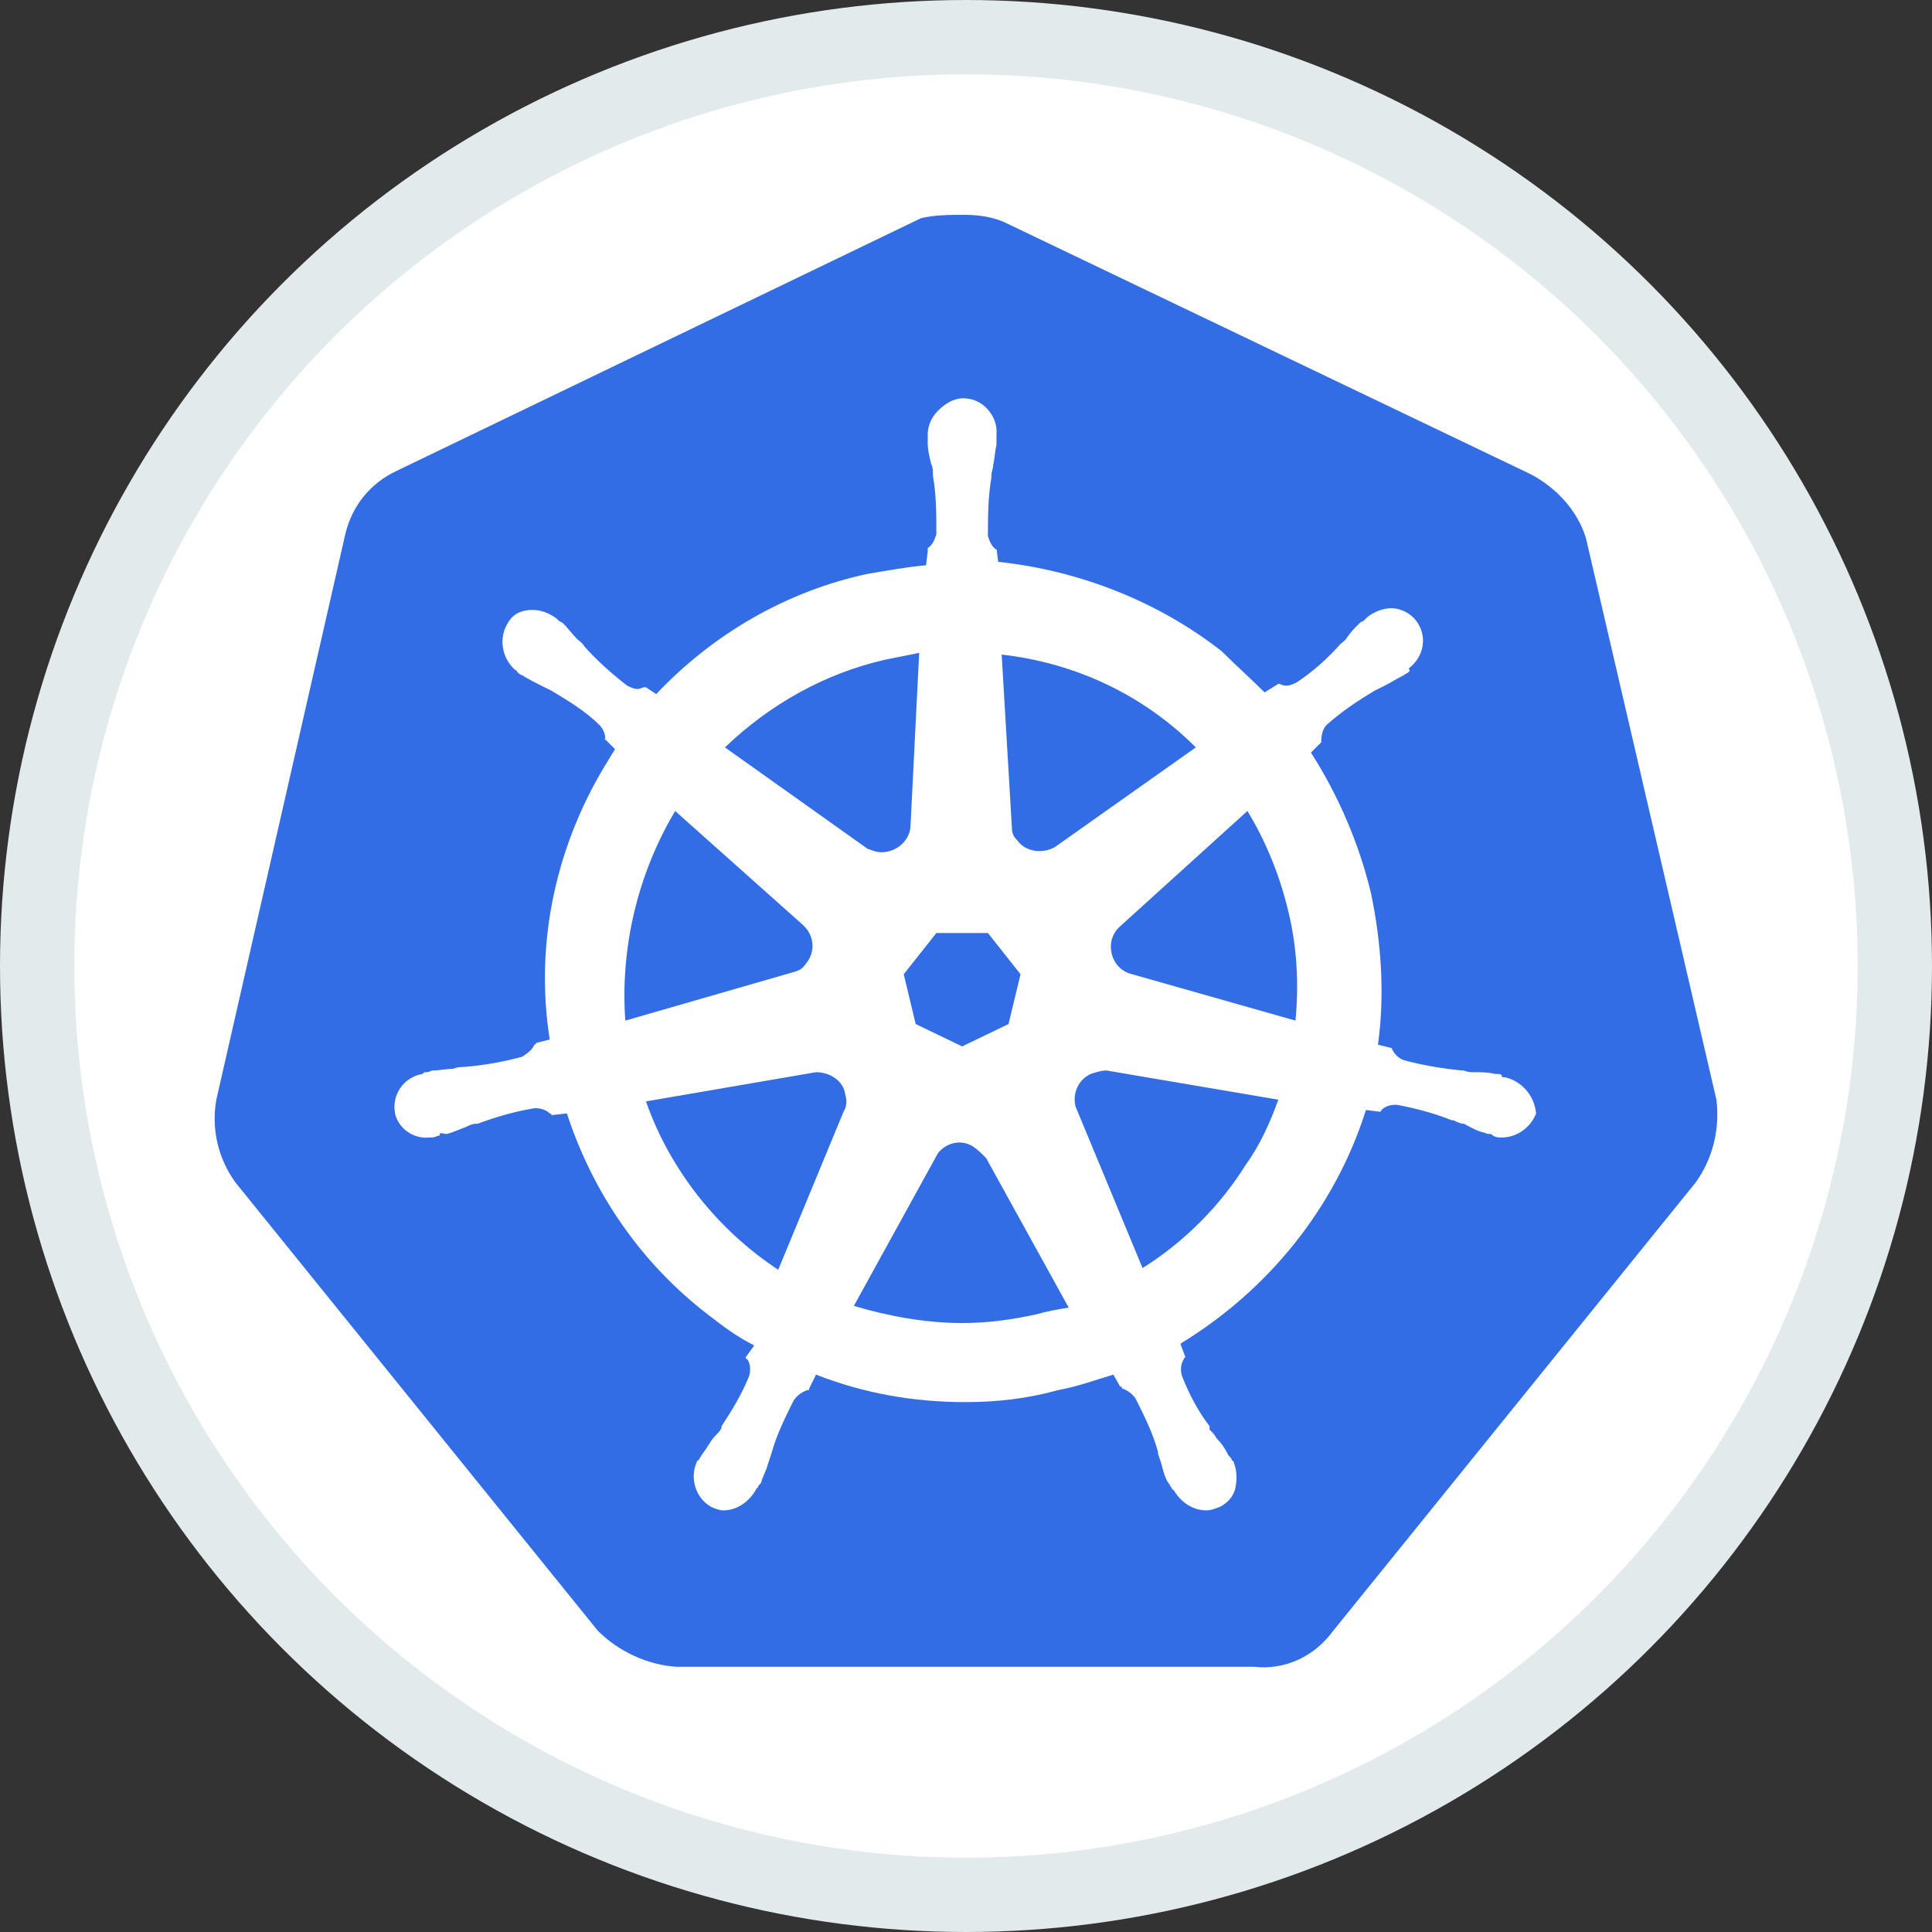 <svg width="100%" height="100%" viewBox="0 0 26 26" fill="none" xmlns="http://www.w3.org/2000/svg">
<rect x="0" y="0" width="26" height="26" fill="#333333" stroke="none"/>
<circle cx="13" cy="13" r="12.5" fill="white" stroke="#E2EAEC"/>
<g clip-path="url(#kubernetes)">
<path d="M21.342 7.238C21.226 6.868 20.949 6.568 20.602 6.383L13.549 3.006C13.364 2.914 13.156 2.891 12.971 2.891C12.786 2.891 12.578 2.891 12.393 2.937L5.339 6.336C4.992 6.498 4.738 6.799 4.646 7.192L2.911 14.8C2.842 15.193 2.934 15.586 3.166 15.91L8.045 21.946C8.322 22.223 8.716 22.408 9.109 22.431H16.879C17.295 22.477 17.688 22.293 17.942 21.946L22.822 15.91C23.053 15.586 23.146 15.193 23.099 14.8L21.342 7.238Z" fill="#326DE6"/>
<path d="M20.255 14.498C20.232 14.498 20.209 14.498 20.209 14.475C20.209 14.452 20.163 14.452 20.116 14.452C20.024 14.429 19.931 14.429 19.839 14.429C19.793 14.429 19.747 14.429 19.7 14.406H19.677C19.423 14.383 19.145 14.336 18.891 14.267C18.822 14.244 18.752 14.174 18.729 14.105C18.752 14.105 18.729 14.105 18.729 14.105L18.544 14.059C18.637 13.388 18.59 12.694 18.451 12.024C18.29 11.353 18.012 10.706 17.642 10.128L17.781 9.989V9.966C17.781 9.896 17.804 9.804 17.85 9.758C18.058 9.573 18.267 9.434 18.498 9.295C18.544 9.272 18.59 9.249 18.637 9.226C18.729 9.179 18.798 9.133 18.891 9.087C18.914 9.064 18.937 9.064 18.96 9.041C18.983 9.018 18.96 9.018 18.96 8.994C19.168 8.833 19.215 8.555 19.053 8.347C18.983 8.254 18.845 8.185 18.729 8.185C18.613 8.185 18.498 8.231 18.405 8.301L18.382 8.324C18.359 8.347 18.336 8.37 18.313 8.37C18.243 8.439 18.174 8.509 18.128 8.578C18.105 8.624 18.058 8.648 18.035 8.671C17.873 8.856 17.665 9.041 17.457 9.179C17.411 9.203 17.365 9.226 17.318 9.226C17.295 9.226 17.249 9.226 17.226 9.203H17.203L17.018 9.318C16.833 9.133 16.625 8.948 16.44 8.763C15.584 8.093 14.52 7.676 13.433 7.561L13.41 7.376V7.399C13.341 7.353 13.318 7.283 13.295 7.214C13.295 6.959 13.295 6.705 13.341 6.428V6.404C13.341 6.358 13.364 6.312 13.364 6.266C13.387 6.173 13.387 6.081 13.41 5.988V5.849C13.433 5.618 13.248 5.387 13.017 5.364C12.878 5.341 12.74 5.41 12.624 5.526C12.531 5.618 12.485 5.734 12.485 5.849V5.965C12.485 6.058 12.508 6.15 12.531 6.243C12.555 6.289 12.555 6.335 12.555 6.381V6.404C12.601 6.659 12.601 6.913 12.601 7.191C12.578 7.26 12.555 7.329 12.485 7.376V7.422L12.462 7.607C12.208 7.63 11.953 7.676 11.676 7.723C10.589 7.954 9.595 8.532 8.831 9.341L8.693 9.249H8.67C8.646 9.249 8.623 9.272 8.577 9.272C8.531 9.272 8.485 9.249 8.438 9.226C8.23 9.064 8.022 8.879 7.86 8.694C7.837 8.648 7.791 8.624 7.768 8.601C7.698 8.532 7.652 8.463 7.583 8.393C7.56 8.37 7.536 8.37 7.513 8.347C7.49 8.324 7.49 8.324 7.49 8.324C7.398 8.254 7.282 8.208 7.166 8.208C7.028 8.208 6.912 8.254 6.843 8.37C6.704 8.578 6.75 8.856 6.935 9.018C6.958 9.018 6.958 9.041 6.958 9.041C6.958 9.041 7.005 9.087 7.028 9.087C7.097 9.133 7.19 9.179 7.282 9.226C7.328 9.249 7.375 9.272 7.421 9.295C7.652 9.434 7.883 9.573 8.068 9.758C8.115 9.804 8.161 9.896 8.138 9.966V9.943L8.276 10.081C8.253 10.128 8.23 10.151 8.207 10.197C7.49 11.33 7.19 12.671 7.398 13.989L7.213 14.036C7.213 14.059 7.19 14.059 7.19 14.059C7.166 14.128 7.097 14.174 7.028 14.221C6.773 14.29 6.519 14.336 6.241 14.359C6.195 14.359 6.149 14.359 6.103 14.383C6.01 14.383 5.918 14.406 5.825 14.406C5.802 14.406 5.779 14.429 5.733 14.429C5.71 14.429 5.71 14.429 5.686 14.452C5.432 14.498 5.27 14.729 5.316 14.984C5.363 15.192 5.571 15.331 5.779 15.308C5.825 15.308 5.848 15.308 5.895 15.284C5.918 15.284 5.918 15.284 5.918 15.261C5.918 15.238 5.987 15.261 6.01 15.261C6.103 15.238 6.195 15.192 6.265 15.169C6.311 15.146 6.357 15.123 6.403 15.123H6.426C6.681 15.03 6.912 14.961 7.19 14.914H7.213C7.282 14.914 7.351 14.938 7.398 14.984C7.421 14.984 7.421 15.007 7.421 15.007L7.629 14.984C7.976 16.048 8.623 16.996 9.525 17.689C9.733 17.851 9.918 17.99 10.15 18.106L10.034 18.268C10.034 18.291 10.057 18.291 10.057 18.291C10.103 18.36 10.103 18.453 10.08 18.522C9.988 18.753 9.849 18.984 9.71 19.193V19.216C9.687 19.262 9.664 19.285 9.618 19.331C9.571 19.378 9.525 19.47 9.456 19.563C9.433 19.586 9.433 19.609 9.41 19.632C9.41 19.632 9.41 19.655 9.386 19.655C9.271 19.886 9.363 20.164 9.571 20.279C9.618 20.303 9.687 20.326 9.733 20.326C9.918 20.326 10.08 20.21 10.173 20.048C10.173 20.048 10.173 20.025 10.196 20.025C10.196 20.002 10.219 19.979 10.242 19.956C10.265 19.863 10.312 19.794 10.335 19.701L10.381 19.563C10.45 19.308 10.566 19.077 10.681 18.846C10.728 18.776 10.797 18.73 10.867 18.707C10.89 18.707 10.89 18.707 10.89 18.684L10.982 18.499C11.63 18.753 12.3 18.869 12.994 18.869C13.41 18.869 13.826 18.823 14.243 18.707C14.497 18.661 14.752 18.568 14.983 18.499L15.075 18.661C15.098 18.661 15.098 18.661 15.098 18.684C15.168 18.707 15.237 18.753 15.283 18.823C15.399 19.054 15.515 19.285 15.584 19.539V19.563L15.63 19.701C15.653 19.794 15.677 19.886 15.723 19.956C15.746 19.979 15.746 20.002 15.769 20.025C15.769 20.025 15.769 20.048 15.792 20.048C15.885 20.21 16.047 20.326 16.232 20.326C16.301 20.326 16.347 20.303 16.416 20.279C16.509 20.233 16.602 20.141 16.625 20.025C16.648 19.909 16.648 19.794 16.602 19.678C16.602 19.655 16.578 19.655 16.578 19.655C16.578 19.632 16.555 19.609 16.532 19.586C16.486 19.493 16.44 19.424 16.37 19.354C16.347 19.308 16.324 19.285 16.278 19.239V19.193C16.116 18.984 16 18.753 15.908 18.522C15.885 18.453 15.885 18.36 15.931 18.291C15.931 18.268 15.954 18.268 15.954 18.268L15.885 18.083C17.064 17.366 17.966 16.256 18.382 14.938L18.567 14.961C18.59 14.961 18.59 14.938 18.59 14.938C18.637 14.891 18.706 14.868 18.775 14.868H18.798C19.053 14.914 19.307 14.984 19.538 15.076H19.561C19.608 15.099 19.654 15.123 19.7 15.123C19.793 15.169 19.862 15.215 19.955 15.238C19.978 15.238 20.001 15.261 20.047 15.261C20.07 15.261 20.07 15.261 20.093 15.284C20.14 15.308 20.163 15.308 20.209 15.308C20.417 15.308 20.602 15.169 20.672 14.984C20.648 14.729 20.463 14.544 20.255 14.498ZM13.572 13.781L12.948 14.082L12.323 13.781L12.162 13.111L12.601 12.556H13.295L13.734 13.111L13.572 13.781ZM17.341 12.278C17.457 12.764 17.48 13.249 17.434 13.735L15.237 13.111C15.029 13.064 14.913 12.856 14.96 12.648C14.983 12.579 15.006 12.533 15.052 12.486L16.787 10.914C17.041 11.33 17.226 11.793 17.341 12.278ZM16.093 10.058L14.197 11.399C14.035 11.492 13.803 11.469 13.688 11.307C13.642 11.261 13.618 11.214 13.618 11.145L13.48 8.809C14.497 8.925 15.399 9.364 16.093 10.058ZM11.907 8.879L12.37 8.786L12.254 11.099C12.254 11.307 12.069 11.469 11.861 11.469C11.791 11.469 11.745 11.446 11.676 11.423L9.756 10.058C10.358 9.48 11.098 9.064 11.907 8.879ZM9.086 10.914L10.797 12.44C10.959 12.579 10.982 12.81 10.843 12.972C10.797 13.041 10.751 13.064 10.658 13.088L8.415 13.735C8.346 12.764 8.577 11.769 9.086 10.914ZM8.693 14.822L10.982 14.429C11.167 14.429 11.352 14.544 11.375 14.729C11.398 14.799 11.398 14.891 11.352 14.961L10.473 17.088C9.664 16.556 9.016 15.747 8.693 14.822ZM13.942 17.689C13.618 17.759 13.295 17.805 12.948 17.805C12.462 17.805 11.953 17.713 11.491 17.574L12.624 15.516C12.74 15.377 12.925 15.331 13.086 15.423C13.156 15.469 13.202 15.516 13.271 15.585L14.382 17.597C14.243 17.62 14.104 17.643 13.942 17.689ZM16.763 15.678C16.416 16.233 15.931 16.718 15.376 17.065L14.474 14.891C14.428 14.706 14.52 14.521 14.682 14.452C14.752 14.429 14.821 14.406 14.89 14.406L17.203 14.799C17.087 15.123 16.948 15.423 16.763 15.678Z" fill="white"/>
</g>
<defs>
<clipPath id="kubernetes">
<rect width="20.222" height="20.222" fill="white" transform="translate(2.889 2.891)"/>
</clipPath>
</defs>
</svg>
